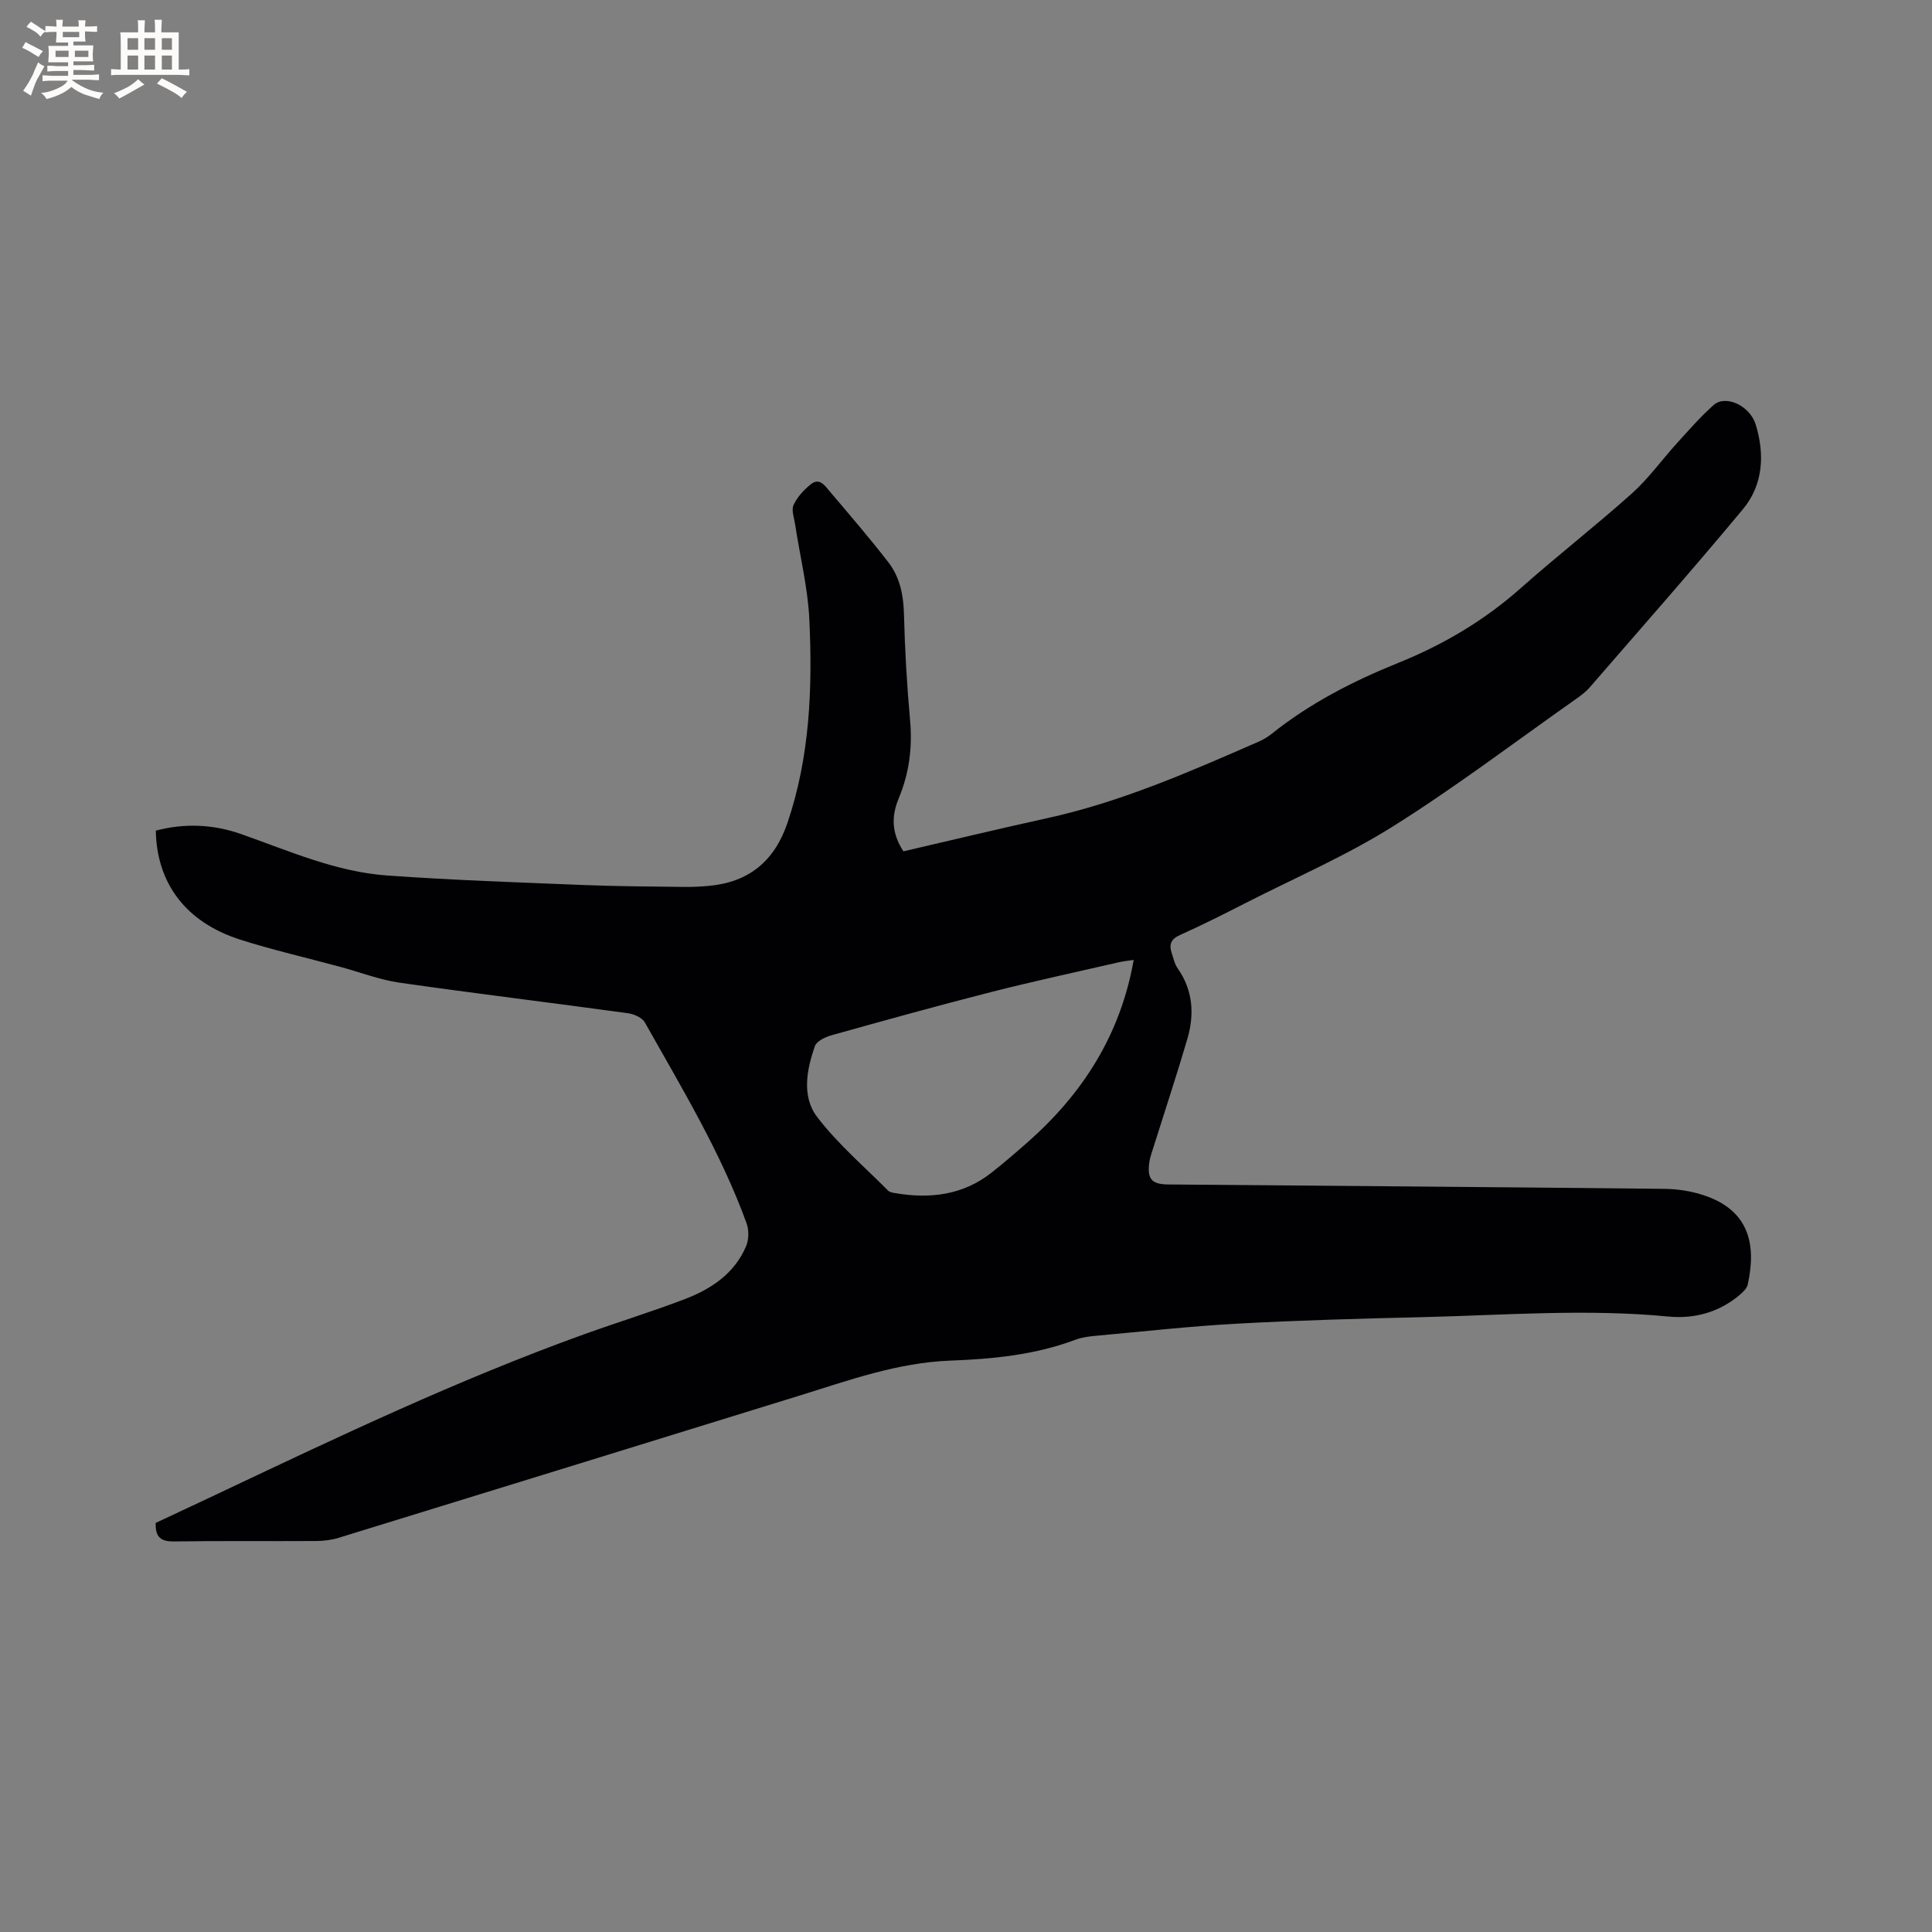 <svg enable-background="new 0 0 400 400" viewBox="0 0 400 400" xmlns="http://www.w3.org/2000/svg"><rect x="0" y="0" width="400" height="400" fill="#808080" stroke="none"/><path d="m32.26 171.97c5.96-1.57 11.9-1.32 17.71.73 9.88 3.48 19.58 7.8 30.16 8.56 13.51.97 27.05 1.42 40.59 1.97 6.98.28 13.97.31 20.96.4 1.69.02 3.39-.07 5.08-.22 8.27-.75 13.58-5.12 16.26-13 4.66-13.7 5.21-27.88 4.55-42.09-.31-6.62-1.95-13.18-2.95-19.76-.21-1.35-.81-2.97-.31-4.03.77-1.65 2.16-3.16 3.61-4.3 1.78-1.4 2.91.38 3.88 1.52 4.1 4.84 8.25 9.65 12.13 14.67 2.39 3.09 3.13 6.79 3.23 10.76.18 7.31.6 14.62 1.26 21.9.51 5.63-.16 10.94-2.33 16.16-1.43 3.44-1.69 6.97.95 11.02 9.77-2.26 19.71-4.66 29.7-6.85 15.31-3.35 29.55-9.61 43.81-15.84.96-.42 1.9-.97 2.71-1.62 7.94-6.35 16.87-10.93 26.24-14.71 9.32-3.76 17.8-8.77 25.36-15.48 7.53-6.68 15.5-12.88 23-19.59 3.43-3.07 6.16-6.91 9.27-10.34 2.48-2.73 4.92-5.54 7.67-7.98 2.44-2.17 7.49.09 8.71 4.07 1.88 6.17 1.55 12.45-2.66 17.51-10.37 12.47-21.1 24.64-31.73 36.9-.82.94-1.87 1.72-2.9 2.44-12.57 8.85-24.83 18.17-37.83 26.33-9.63 6.05-20.21 10.62-30.38 15.8-4.53 2.31-9.07 4.61-13.7 6.68-1.88.84-2.3 1.94-1.74 3.68.36 1.1.61 2.3 1.25 3.22 3.18 4.54 3.5 9.5 2.02 14.58-2.14 7.31-4.54 14.54-6.82 21.81-.41 1.31-.92 2.62-1.09 3.96-.41 3.33.56 4.37 3.96 4.4 34.24.29 68.48.54 102.72.91 2.71.03 5.52.46 8.09 1.31 9.39 3.08 11 10.12 9.15 18.5-.18.81-1 1.58-1.69 2.17-4.29 3.6-9.35 4.98-14.82 4.45-16.94-1.63-33.87-.28-50.8.13-12.81.3-25.63.65-38.42 1.35-9.72.53-19.41 1.62-29.11 2.5-1.47.13-3 .32-4.36.83-8.35 3.14-17.09 3.99-25.87 4.32-10.98.41-21.13 4.11-31.43 7.3-31.76 9.81-63.51 19.63-95.28 29.4-1.49.46-3.11.64-4.68.65-9.76.06-19.51-.06-29.27.09-2.67.04-3.99-.72-3.89-3.84 4.11-1.93 8.41-3.92 12.69-5.95 24.97-11.82 49.92-23.7 75.96-33.08 6.96-2.51 14.04-4.68 20.95-7.32 5.45-2.09 10.24-5.29 12.64-10.93.58-1.37.61-3.34.1-4.75-5.34-14.7-13.44-28.04-21.07-41.6-.56-1-2.27-1.73-3.54-1.9-15.74-2.16-31.52-4.07-47.25-6.32-4.15-.6-8.17-2.17-12.25-3.27-6.94-1.88-13.97-3.48-20.82-5.67-11.14-3.58-17.2-11.62-17.38-22.54zm202.46 26.77c-1.12.17-2.14.27-3.14.5-8.77 2.02-17.57 3.91-26.29 6.13-11.07 2.82-22.09 5.88-33.09 8.96-1.3.36-3.11 1.2-3.48 2.24-1.72 4.91-2.77 10.46.47 14.7 4.26 5.57 9.72 10.24 14.7 15.25.33.33.97.42 1.49.51 7.18 1.21 13.96.42 19.87-4.22 2.58-2.03 5.07-4.18 7.54-6.35 11.36-10.03 19.18-22.17 21.93-37.72z" fill="#010103"/><g fill="#fcfbfa"><path d="m6.8 9.5c.6.3 1.3.7 2.1 1.1-.4.4-.7.8-.9 1.2-.7-.4-1.3-.8-1.8-1.1s-1.1-.6-1.6-.8c.2-.4.5-.8.7-1.2.4.2.8.5 1.5.8zm.9 6.9c-.3.6-.5 1.1-.7 1.7s-.4 1.1-.6 1.7c-.6-.4-1.1-.7-1.6-1 .7-1 1.2-1.8 1.5-2.4.3-.5.6-1.1.8-1.7.3-.6.5-1.2.8-1.8.3.3.8.6 1.3.8-.7 1.3-1.2 2.2-1.5 2.7zm.1-11c.4.3 1 .7 1.7 1.1-.5.2-.8.6-1.1 1.1-.5-.6-1-1-1.4-1.2s-.9-.6-1.5-.8c.2-.4.5-.7.9-1.1.5.3.9.6 1.4.9zm10.5 13.1c1 .4 2 .6 3.1.7-.4.4-.7.8-.8 1.3-.9-.2-1.9-.6-3-.9-1-.4-2-.9-2.8-1.6-.5.4-1.1.9-1.9 1.3s-1.9.9-3.3 1.2c-.1-.3-.5-.8-1.1-1.3 1 0 2.1-.3 3.2-.8 1.2-.5 1.9-1 2.3-1.7h-3.2c-.4 0-1 0-2 .1v-1.2c1 0 1.7.1 2 .1h3.3v-1h-2.3c-.2 0-.9 0-2 .1v-1.2c1.2 0 1.9.1 2 .1h2.3v-.8h-4.1c0-.7.1-1.2.1-1.6 0-.5 0-1.1-.1-1.8h4.1v-.7h-2.5c0-.6.1-1.1.1-1.6v-.6h-.5c-.4 0-1 0-1.8.1v-1.3c1.2 0 1.9.1 2.1.1h.2c0-.3 0-.8-.1-1.4h1.4c0 .6-.1 1-.1 1.4h3.4c0-.4 0-.8-.1-1.3h1.5c0 .4-.1.9-.1 1.3.7 0 1.5 0 2.5-.1v1.2c-1 0-1.8-.1-2.5-.1v.6c0 .3 0 .8.1 1.5h-2.5v.8h4.1c0 .7-.1 1.3-.1 1.8s0 1 .1 1.5h-4.1v.8h1.4c.8 0 1.8 0 2.9-.1v1.2c-1 0-1.9-.1-2.8-.1h-1.5v1h3.2c.3 0 1 0 2.1-.1v1.2c-1.1 0-1.8-.1-2.1-.1h-3.4l-.1.1c1.4 1 2.4 1.5 3.4 1.9zm-4.1-6.7v-1.3h-2.7v1.3zm2.2-4.1v-1.1h-3.4v1.1zm1.9 4.1v-1.3h-2.8v1.3z"/><path d="m37 6.7v2.3 5.4c1 0 1.8 0 2.2-.1v1.3c-.6 0-1.5-.1-2.5-.1h-11.9c-.7 0-1.3 0-1.8.1v-1.3c.5 0 1.1.1 2 .1v-5.2c0-1 0-1.8-.1-2.5h3.7c0-1.3 0-2.1-.1-2.5h1.5c0 .4-.1 1.3-.1 2.5h2.2c0-1.2 0-2.1-.1-2.6h1.5c0 .4-.1 1.3-.1 2.6zm-12.3 13.7c-.3-.4-.7-.8-1.1-1.1 1.1-.4 2.1-.9 2.9-1.3.8-.5 1.5-1 2.1-1.6.4.4.9.8 1.3 1.1-2.5 1.4-4.2 2.4-5.2 2.9zm3.9-10.1v-2.4h-2.2v2.4zm0 4.1v-2.9h-2.2v2.9zm3.5-4.1v-2.4h-2.2v2.4zm0 4.1v-2.9h-2.2v2.9zm.4 2.9 1-1.1c.6.3 1.4.7 2.5 1.3s2 1.1 2.7 1.5c-.4.4-.8.8-1.1 1.3-.8-.8-2.5-1.7-5.1-3zm3.1-7v-2.4h-2.1v2.4zm0 4.1v-2.9h-2.1v2.9z"/></g></svg>